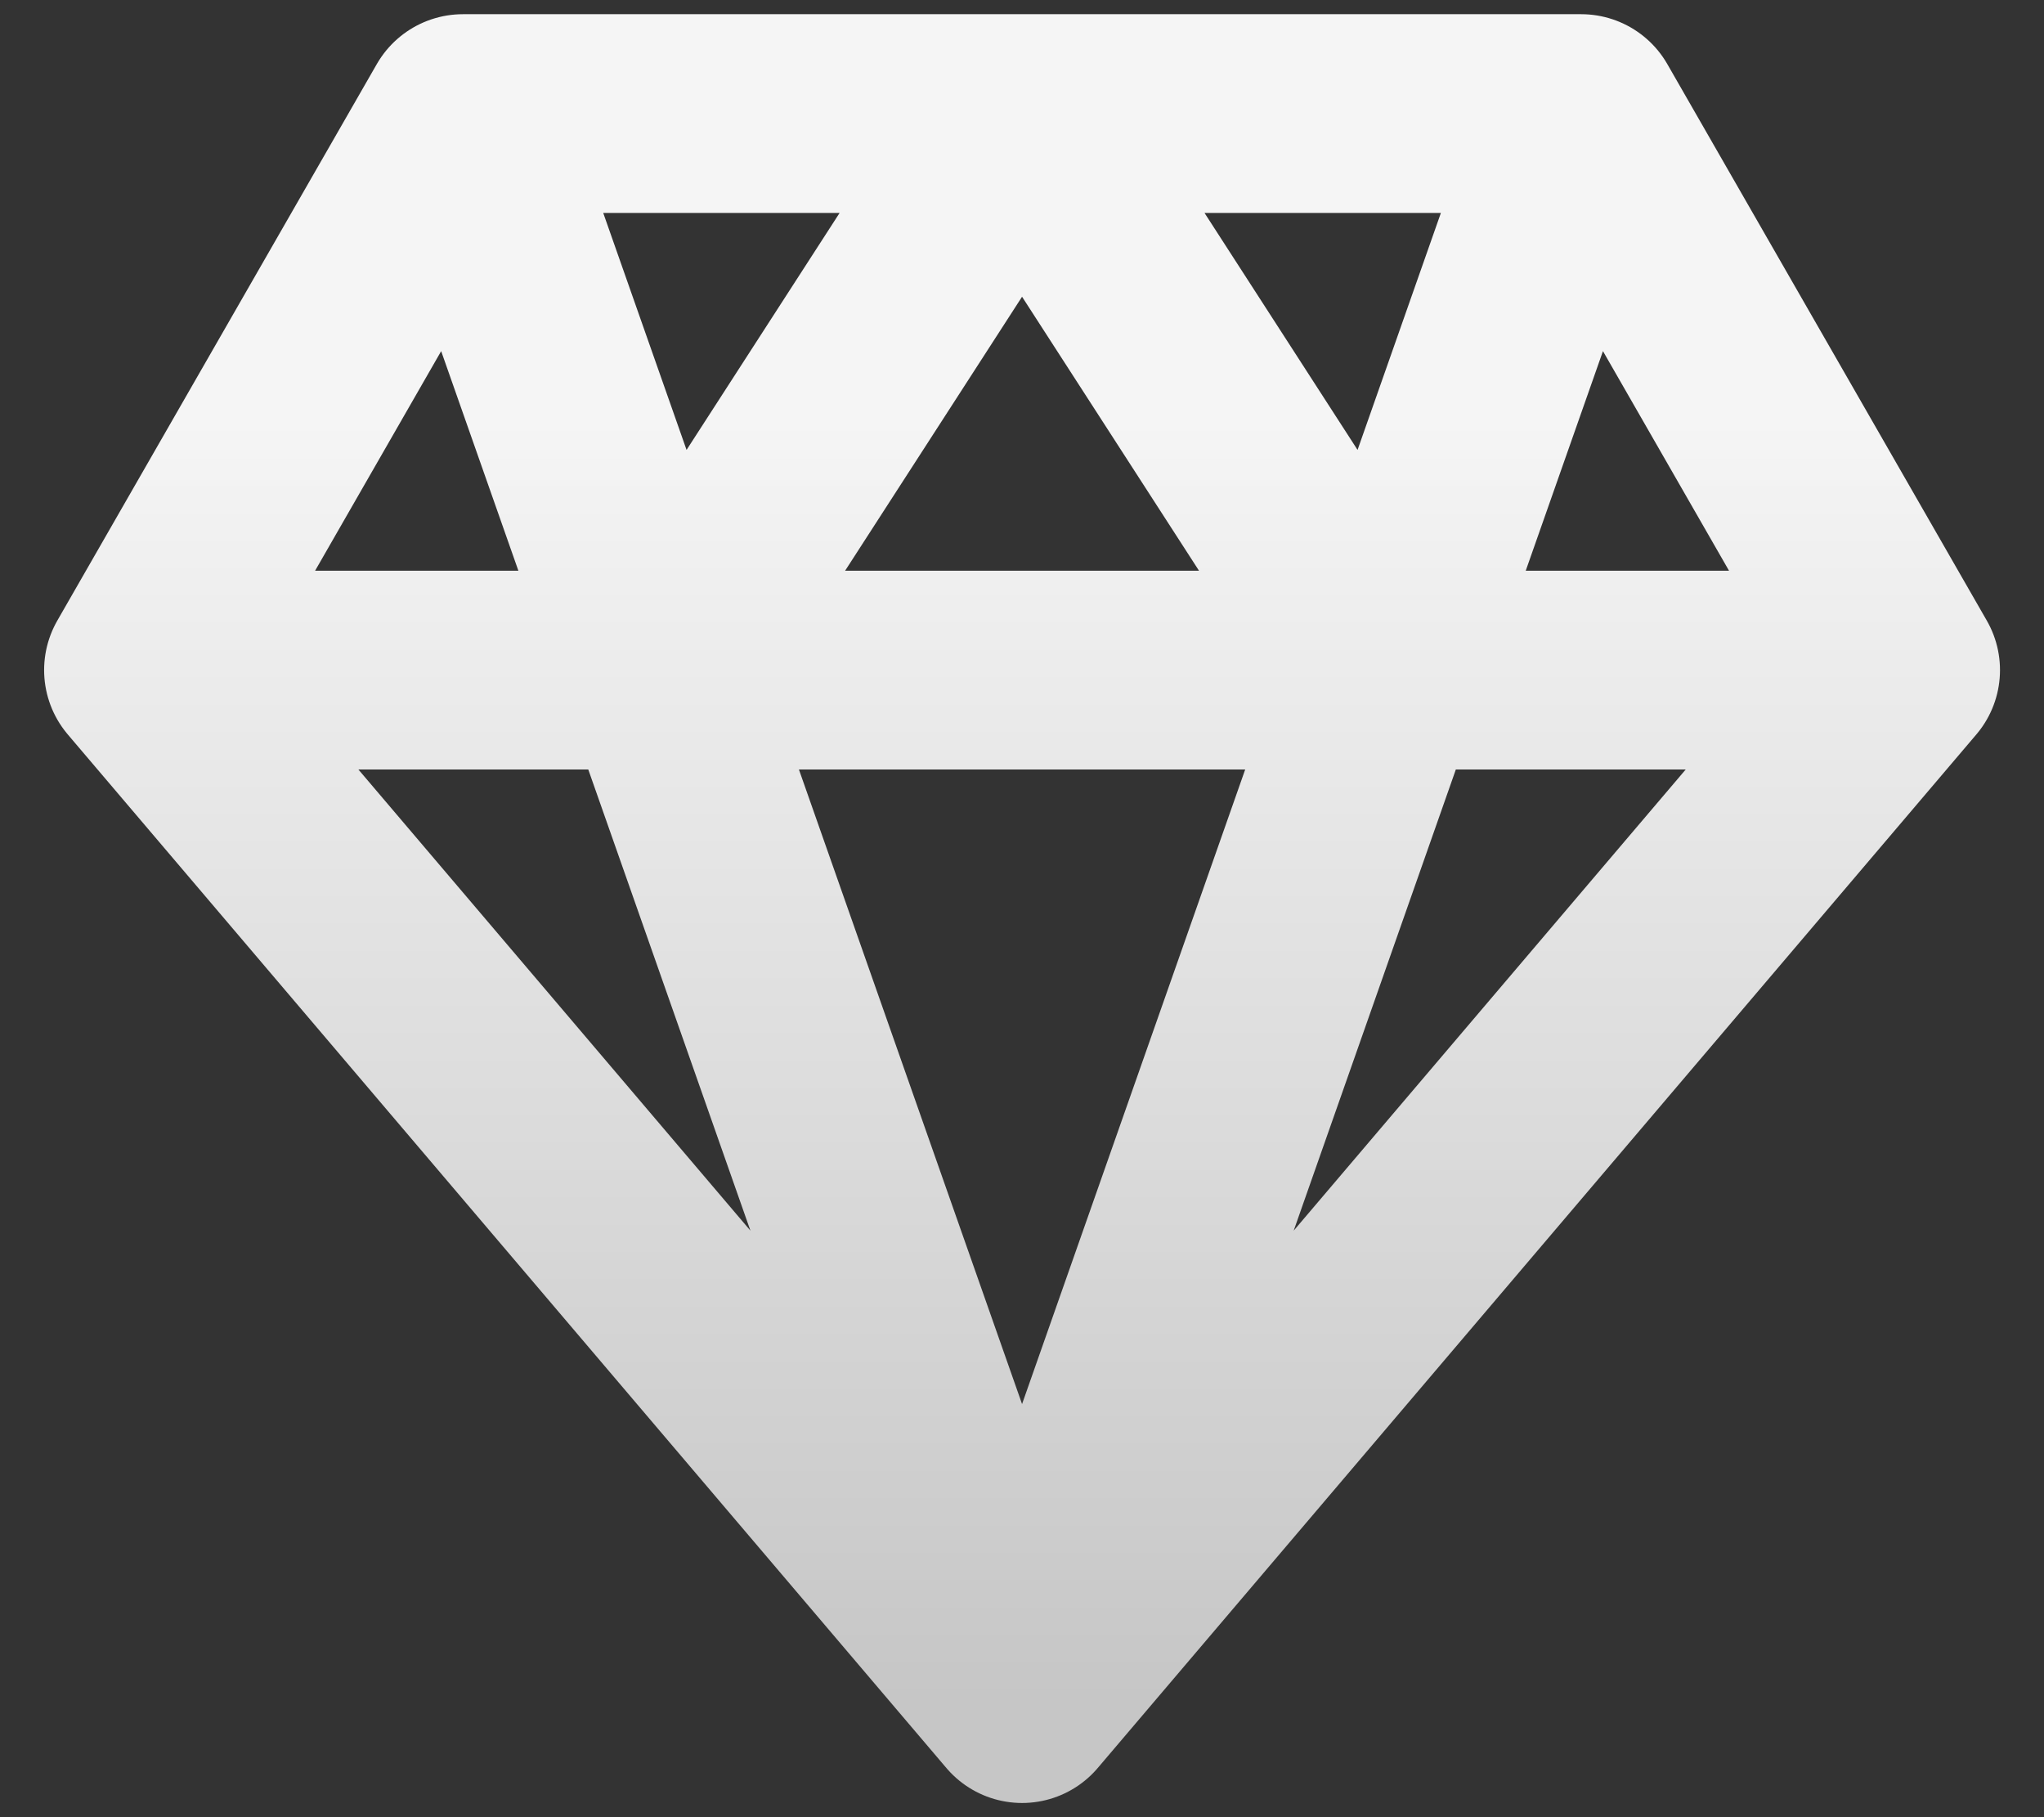 <svg width="36" height="32" viewBox="0 0 36 32" fill="none" xmlns="http://www.w3.org/2000/svg">
<rect x="0" y="0" width="36" height="32" fill="#333333" stroke="none"/>
<path d="M8.154 2H27.848M8.154 2L2.527 11.8M8.154 2L18.001 30M27.848 2L33.475 11.8M27.848 2L18.001 30M33.475 11.8L18.001 30M33.475 11.8H2.527M18.001 30L2.527 11.8M11.671 11.8L18.001 2L24.331 11.8" stroke="url(#paint0_linear_4205_71688)" stroke-width="3.5" stroke-linecap="round" stroke-linejoin="round"/>
<defs>
<linearGradient id="paint0_linear_4205_71688" x1="18.001" y1="2" x2="18.001" y2="30" gradientUnits="userSpaceOnUse">
<stop offset="0.191" stop-color="#F5F5F5"/>
<stop offset="1" stop-color="#C6C6C6"/>
</linearGradient>
</defs>
</svg>
